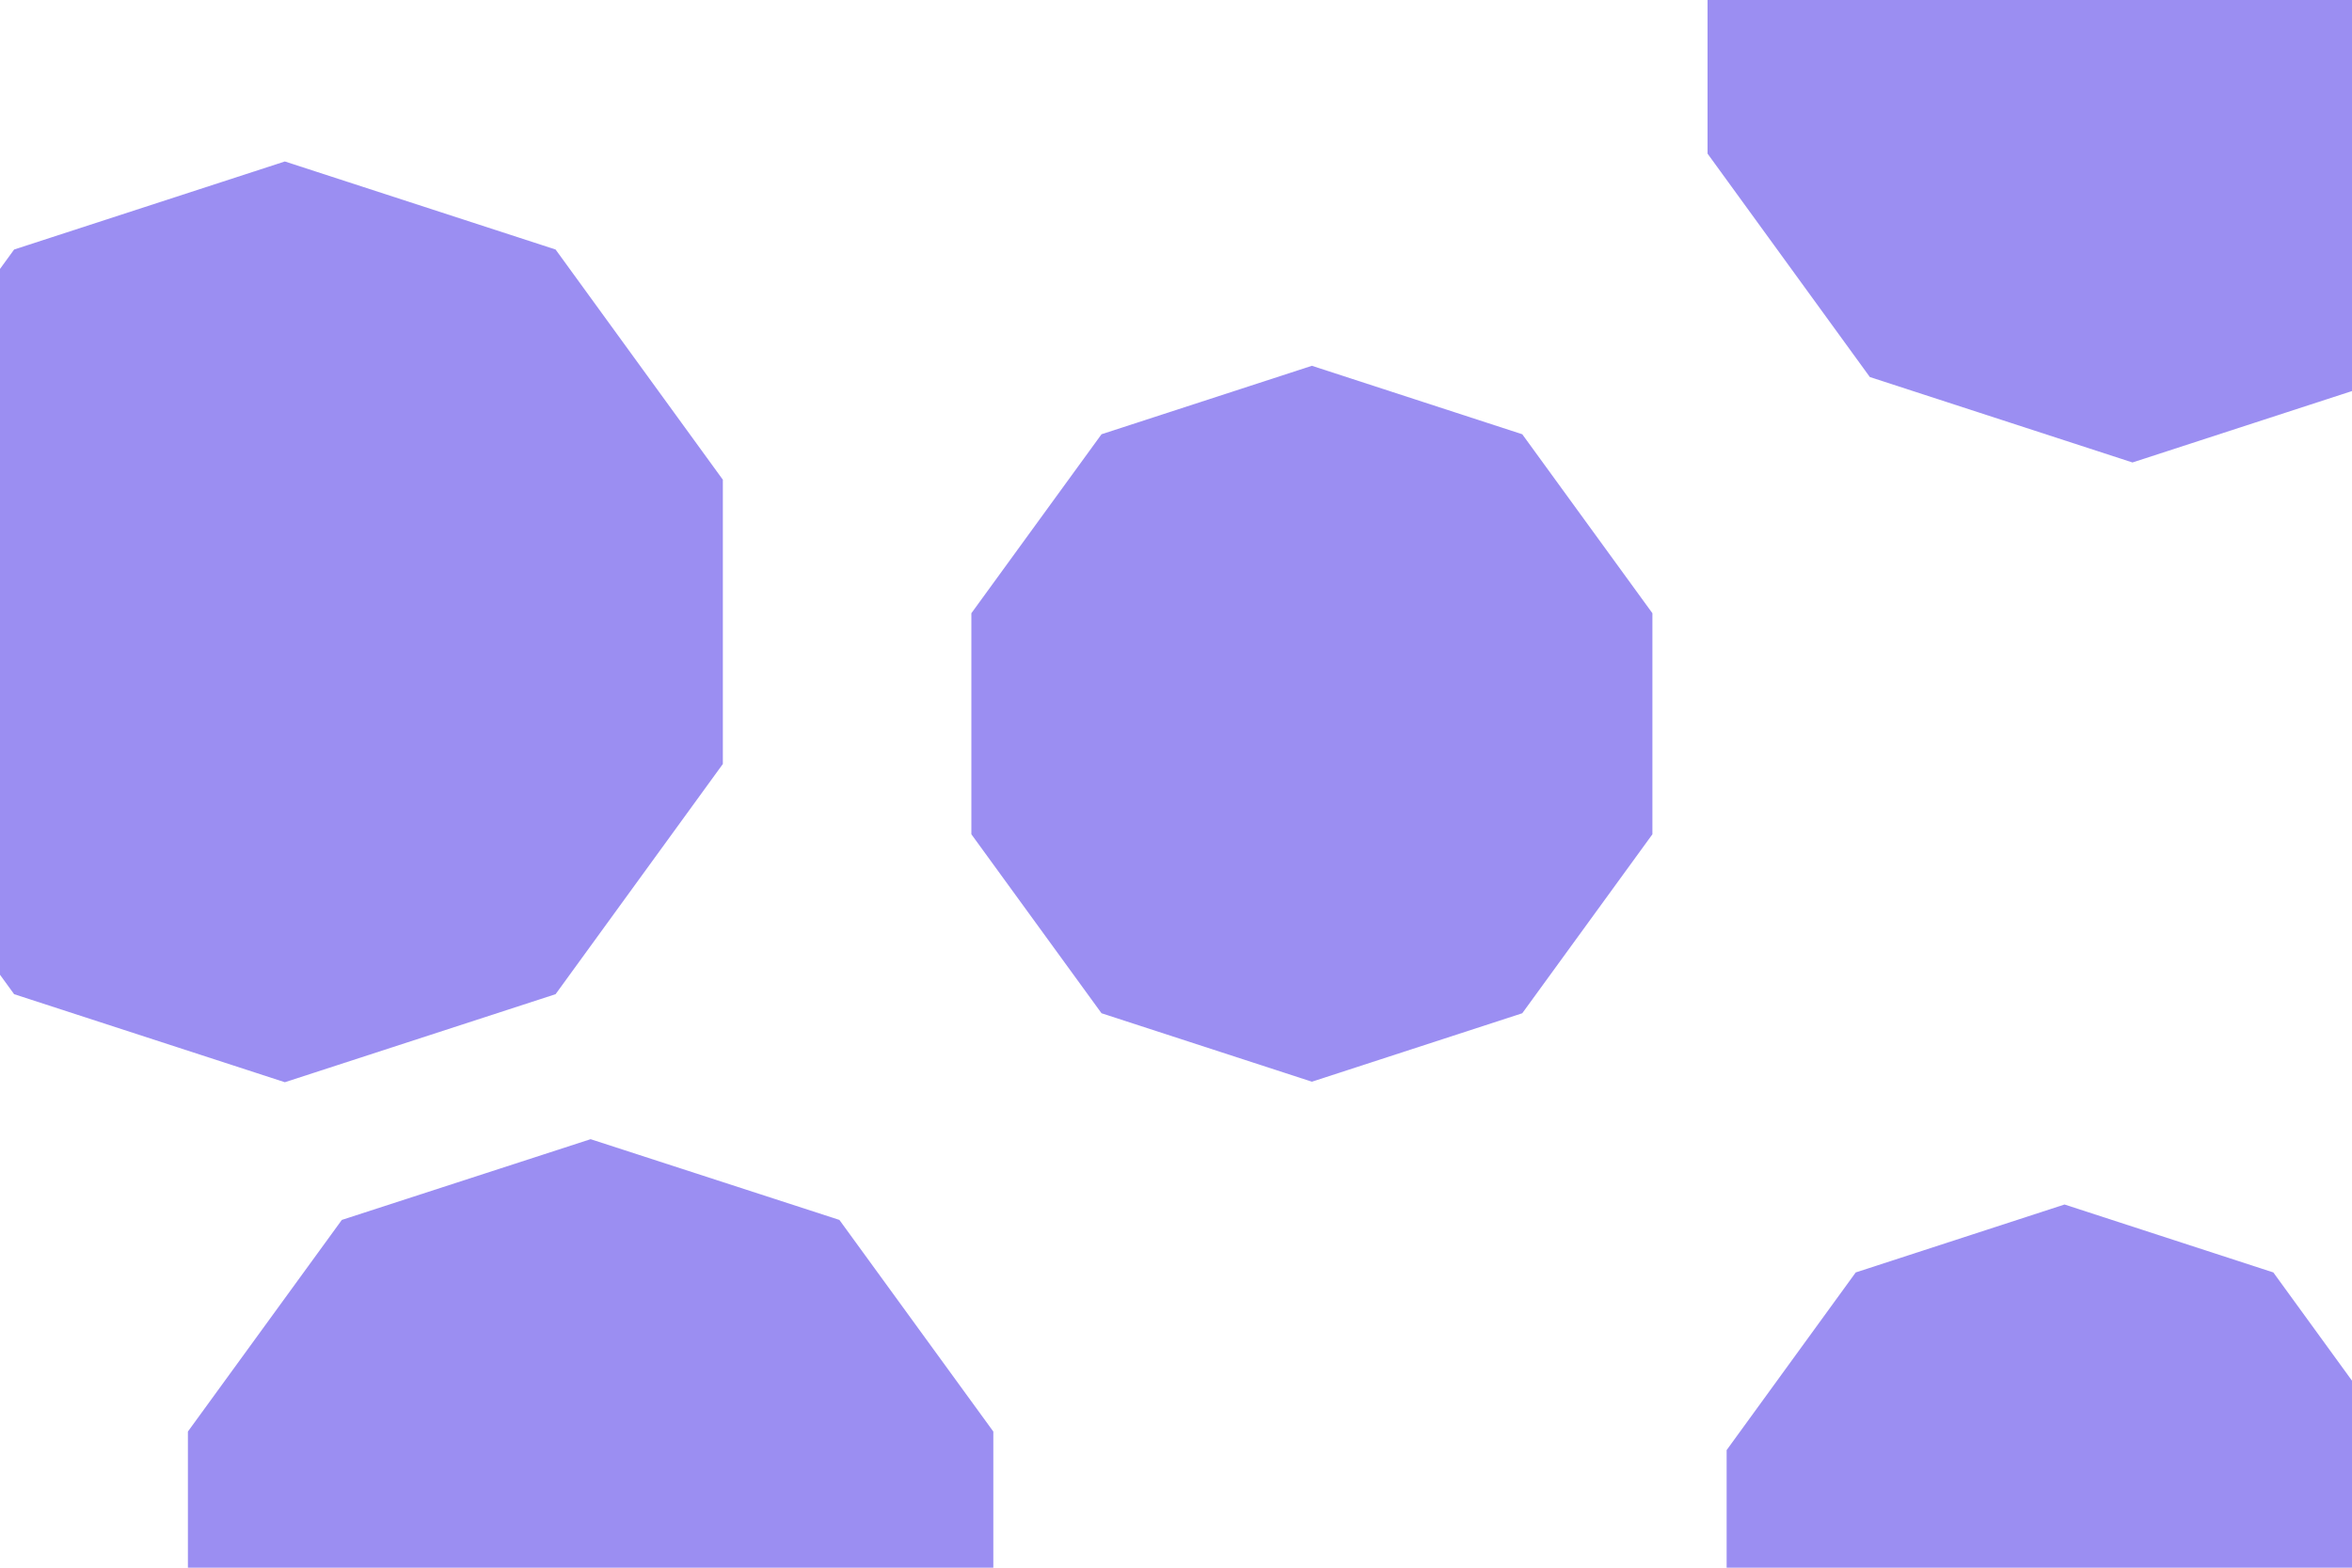 <svg id="visual" viewBox="0 0 900 600" width="900" height="600" xmlns="http://www.w3.org/2000/svg" xmlns:xlink="http://www.w3.org/1999/xlink" version="1.1"><g><g transform="translate(109 238)"><path d="M0 -176.2L103.6 -142.5L167.6 -54.4L167.6 54.4L103.6 142.5L0 176.2L-103.6 142.5L-167.6 54.4L-167.6 -54.4L-103.6 -142.5Z" fill="#9b8ef2"></path></g><g transform="translate(502 277)"><path d="M0 -137L80.5 -110.8L130.3 -42.3L130.3 42.3L80.5 110.8L0 137L-80.5 110.8L-130.3 42.3L-130.3 -42.3L-80.5 -110.8Z" fill="#9b8ef2"></path></g><g transform="translate(816 6)"><path d="M0 -171L100.5 -138.3L162.6 -52.8L162.6 52.8L100.5 138.3L0 171L-100.5 138.3L-162.6 52.8L-162.6 -52.8L-100.5 -138.3Z" fill="#9b8ef2"></path></g><g transform="translate(226 598)"><path d="M0 -162L95.2 -131.1L154.1 -50.1L154.1 50.1L95.2 131.1L0 162L-95.2 131.1L-154.1 50.1L-154.1 -50.1L-95.2 -131.1Z" fill="#9b8ef2"></path></g><g transform="translate(790 597)"><path d="M0 -136L79.9 -110L129.3 -42L129.3 42L79.9 110L0 136L-79.9 110L-129.3 42L-129.3 -42L-79.9 -110Z" fill="#9b8ef2"></path></g></g></svg>